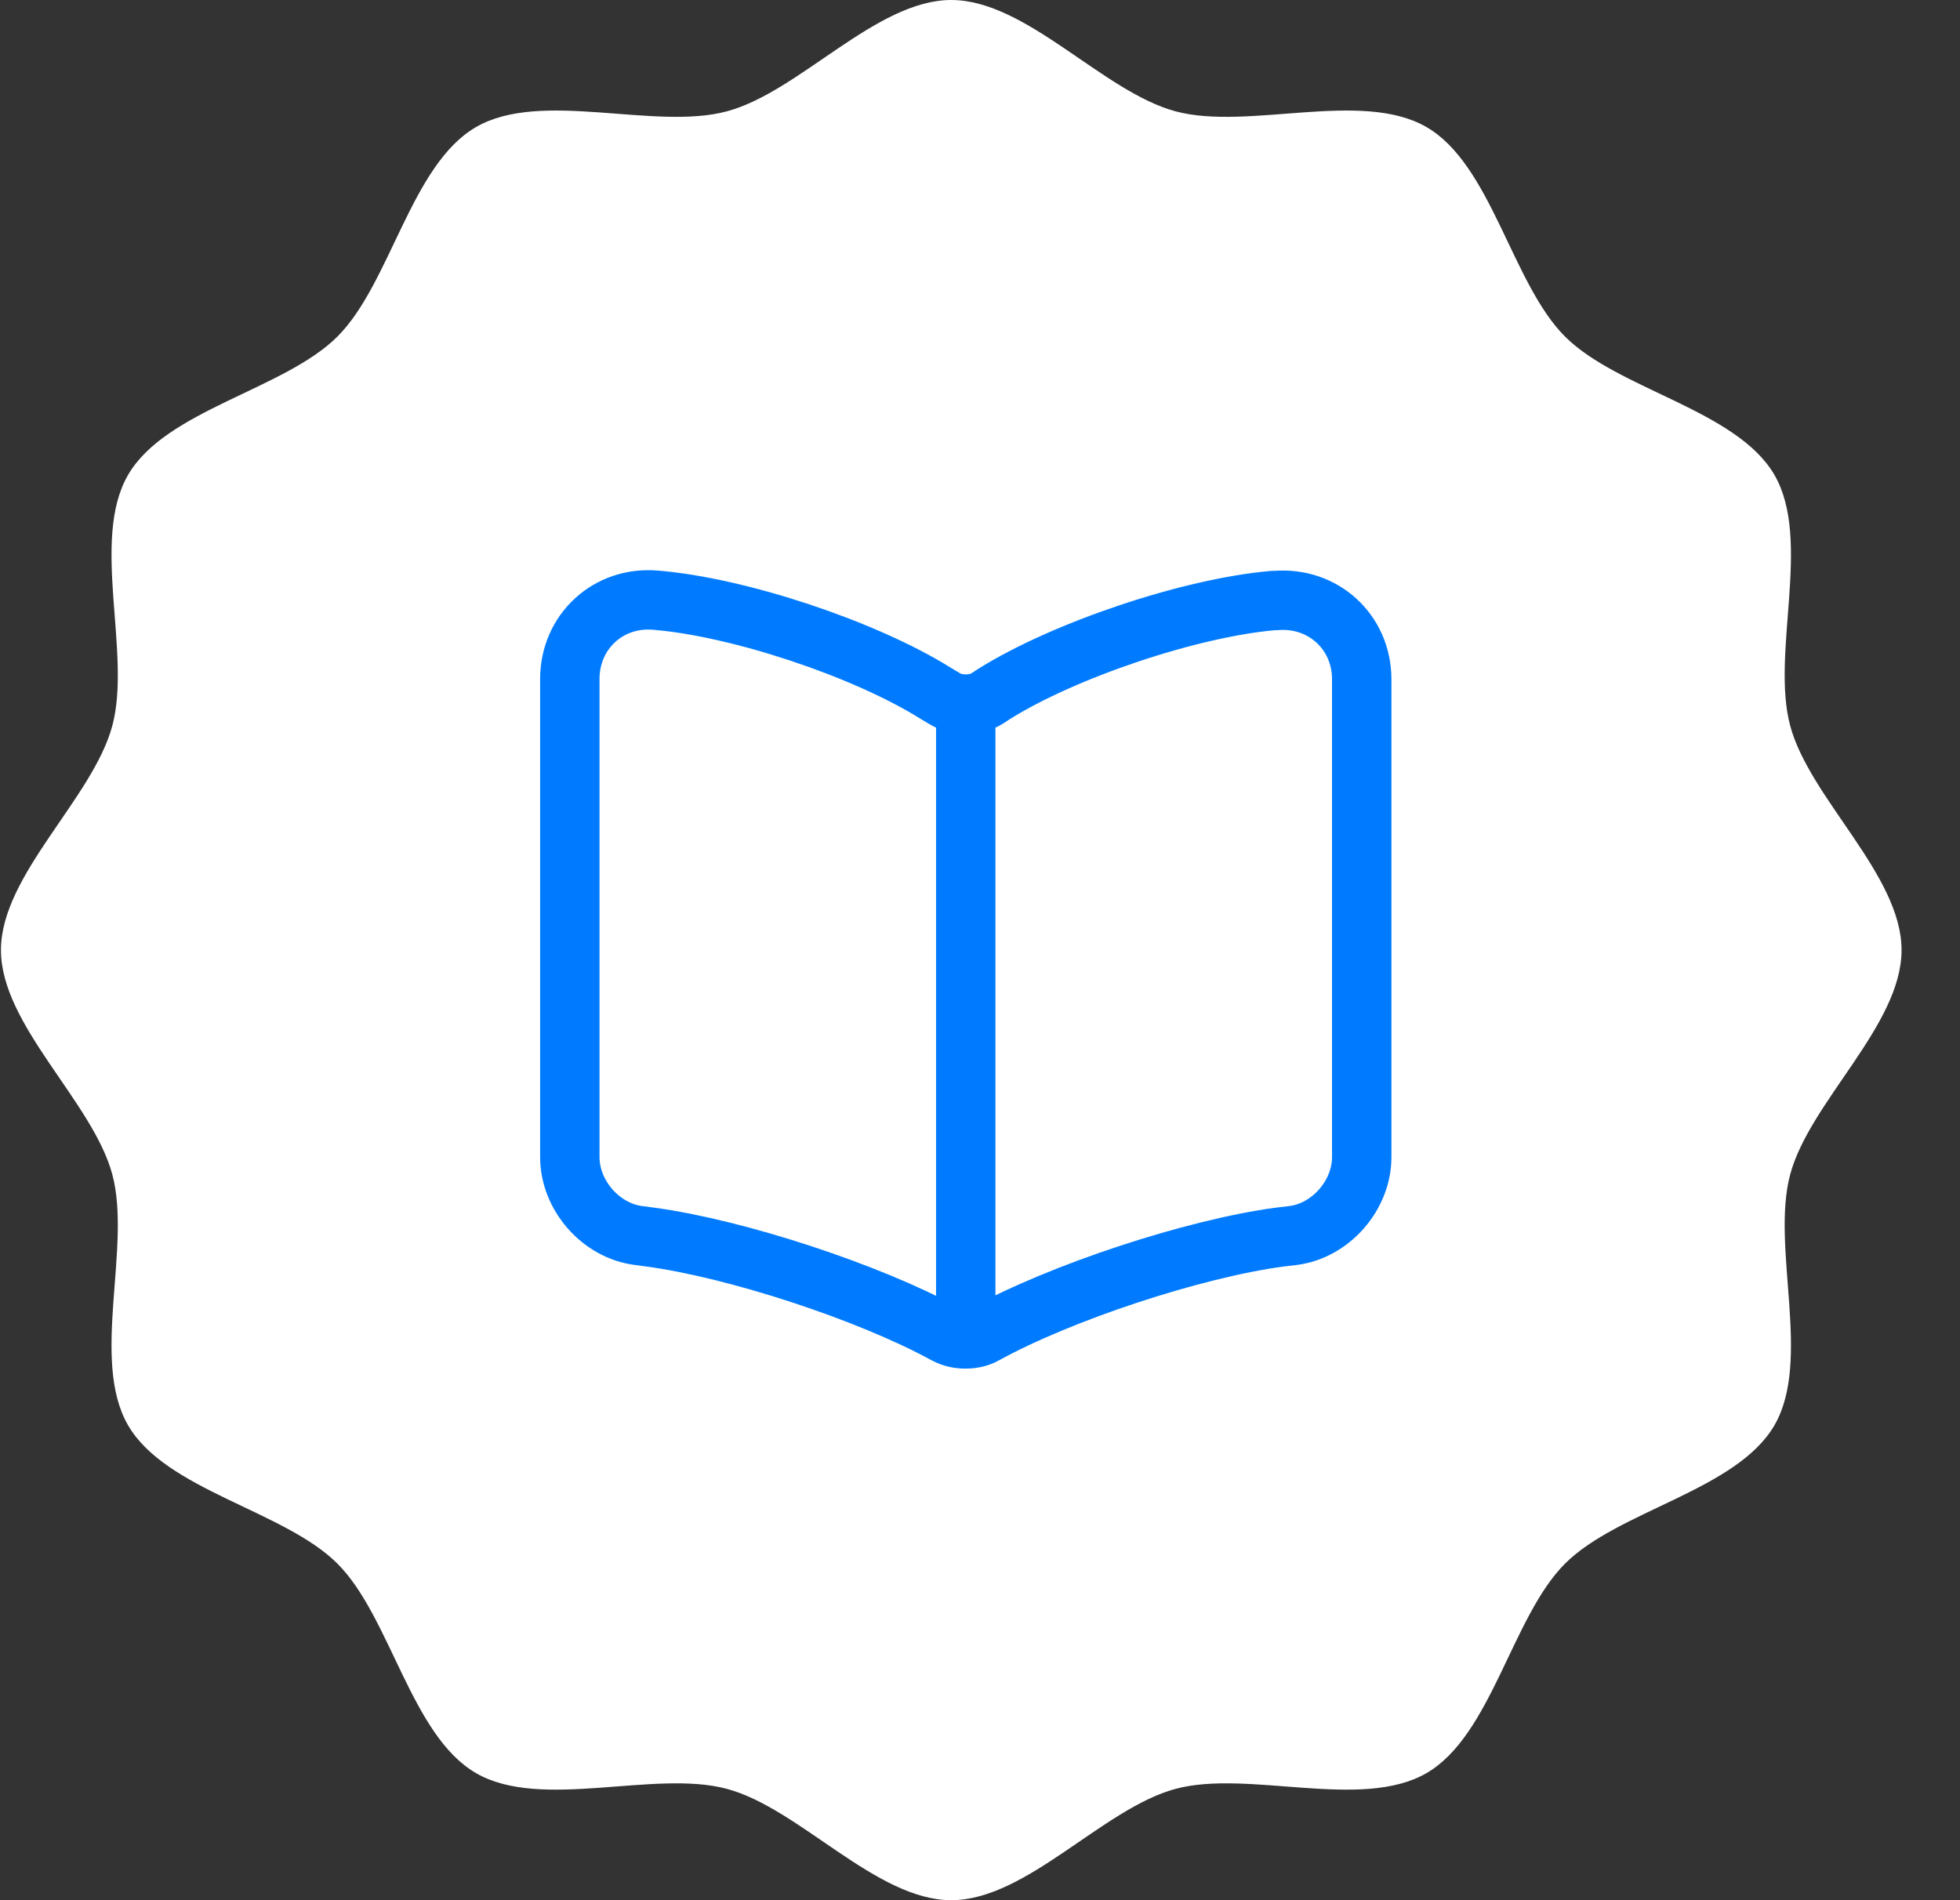<svg width="33" height="32" viewBox="0 0 33 32" fill="none" xmlns="http://www.w3.org/2000/svg">
<rect x="0" y="0" width="33" height="32" fill="#333333" stroke="none"/>
<path d="M16.016 0C14.748 0 13.462 1.547 12.238 1.875C11.014 2.203 9.113 1.505 8.016 2.139C6.918 2.773 6.578 4.771 5.682 5.667C4.786 6.563 2.788 6.903 2.155 8C1.521 9.098 2.219 10.998 1.891 12.222C1.563 13.446 0.016 14.733 0.016 16C0.016 17.267 1.563 18.554 1.891 19.778C2.219 21.002 1.521 22.902 2.155 24C2.788 25.098 4.786 25.437 5.682 26.333C6.578 27.23 6.918 29.227 8.016 29.861C9.113 30.495 11.014 29.797 12.238 30.125C13.462 30.453 14.748 32 16.016 32C17.283 32 18.569 30.453 19.793 30.125C21.017 29.797 22.918 30.495 24.016 29.861C25.113 29.227 25.453 27.23 26.349 26.333C27.245 25.437 29.243 25.098 29.877 24C30.51 22.902 29.813 21.002 30.141 19.778C30.469 18.554 32.016 17.267 32.016 16C32.016 14.733 30.469 13.446 30.141 12.222C29.813 10.998 30.51 9.098 29.877 8C29.243 6.903 27.245 6.563 26.349 5.667C25.453 4.771 25.113 2.773 24.016 2.139C22.918 1.505 21.017 2.203 19.793 1.875C18.569 1.547 17.283 0 16.016 0Z" fill="white"/>
<path d="M13.719 14.688H12.219M14.219 16.688H12.219" stroke="white" stroke-linecap="round" stroke-linejoin="round"/>
<path d="M16.26 11.987V21.987M22.927 19.487V11.44C22.927 10.64 22.274 10.047 21.48 10.113H21.44C20.04 10.233 17.914 10.947 16.727 11.693L16.614 11.767C16.42 11.887 16.1 11.887 15.907 11.767L15.74 11.667C14.554 10.927 12.434 10.22 11.034 10.107C10.24 10.04 9.594 10.64 9.594 11.433V19.487C9.594 20.127 10.114 20.727 10.754 20.807L10.947 20.833C12.394 21.027 14.627 21.76 15.907 22.46L15.934 22.473C16.114 22.573 16.4 22.573 16.574 22.473C17.854 21.767 20.094 21.027 21.547 20.833L21.767 20.807C22.407 20.727 22.927 20.127 22.927 19.487Z" stroke="#007BFF" stroke-linecap="round" stroke-linejoin="round"/>
</svg>
